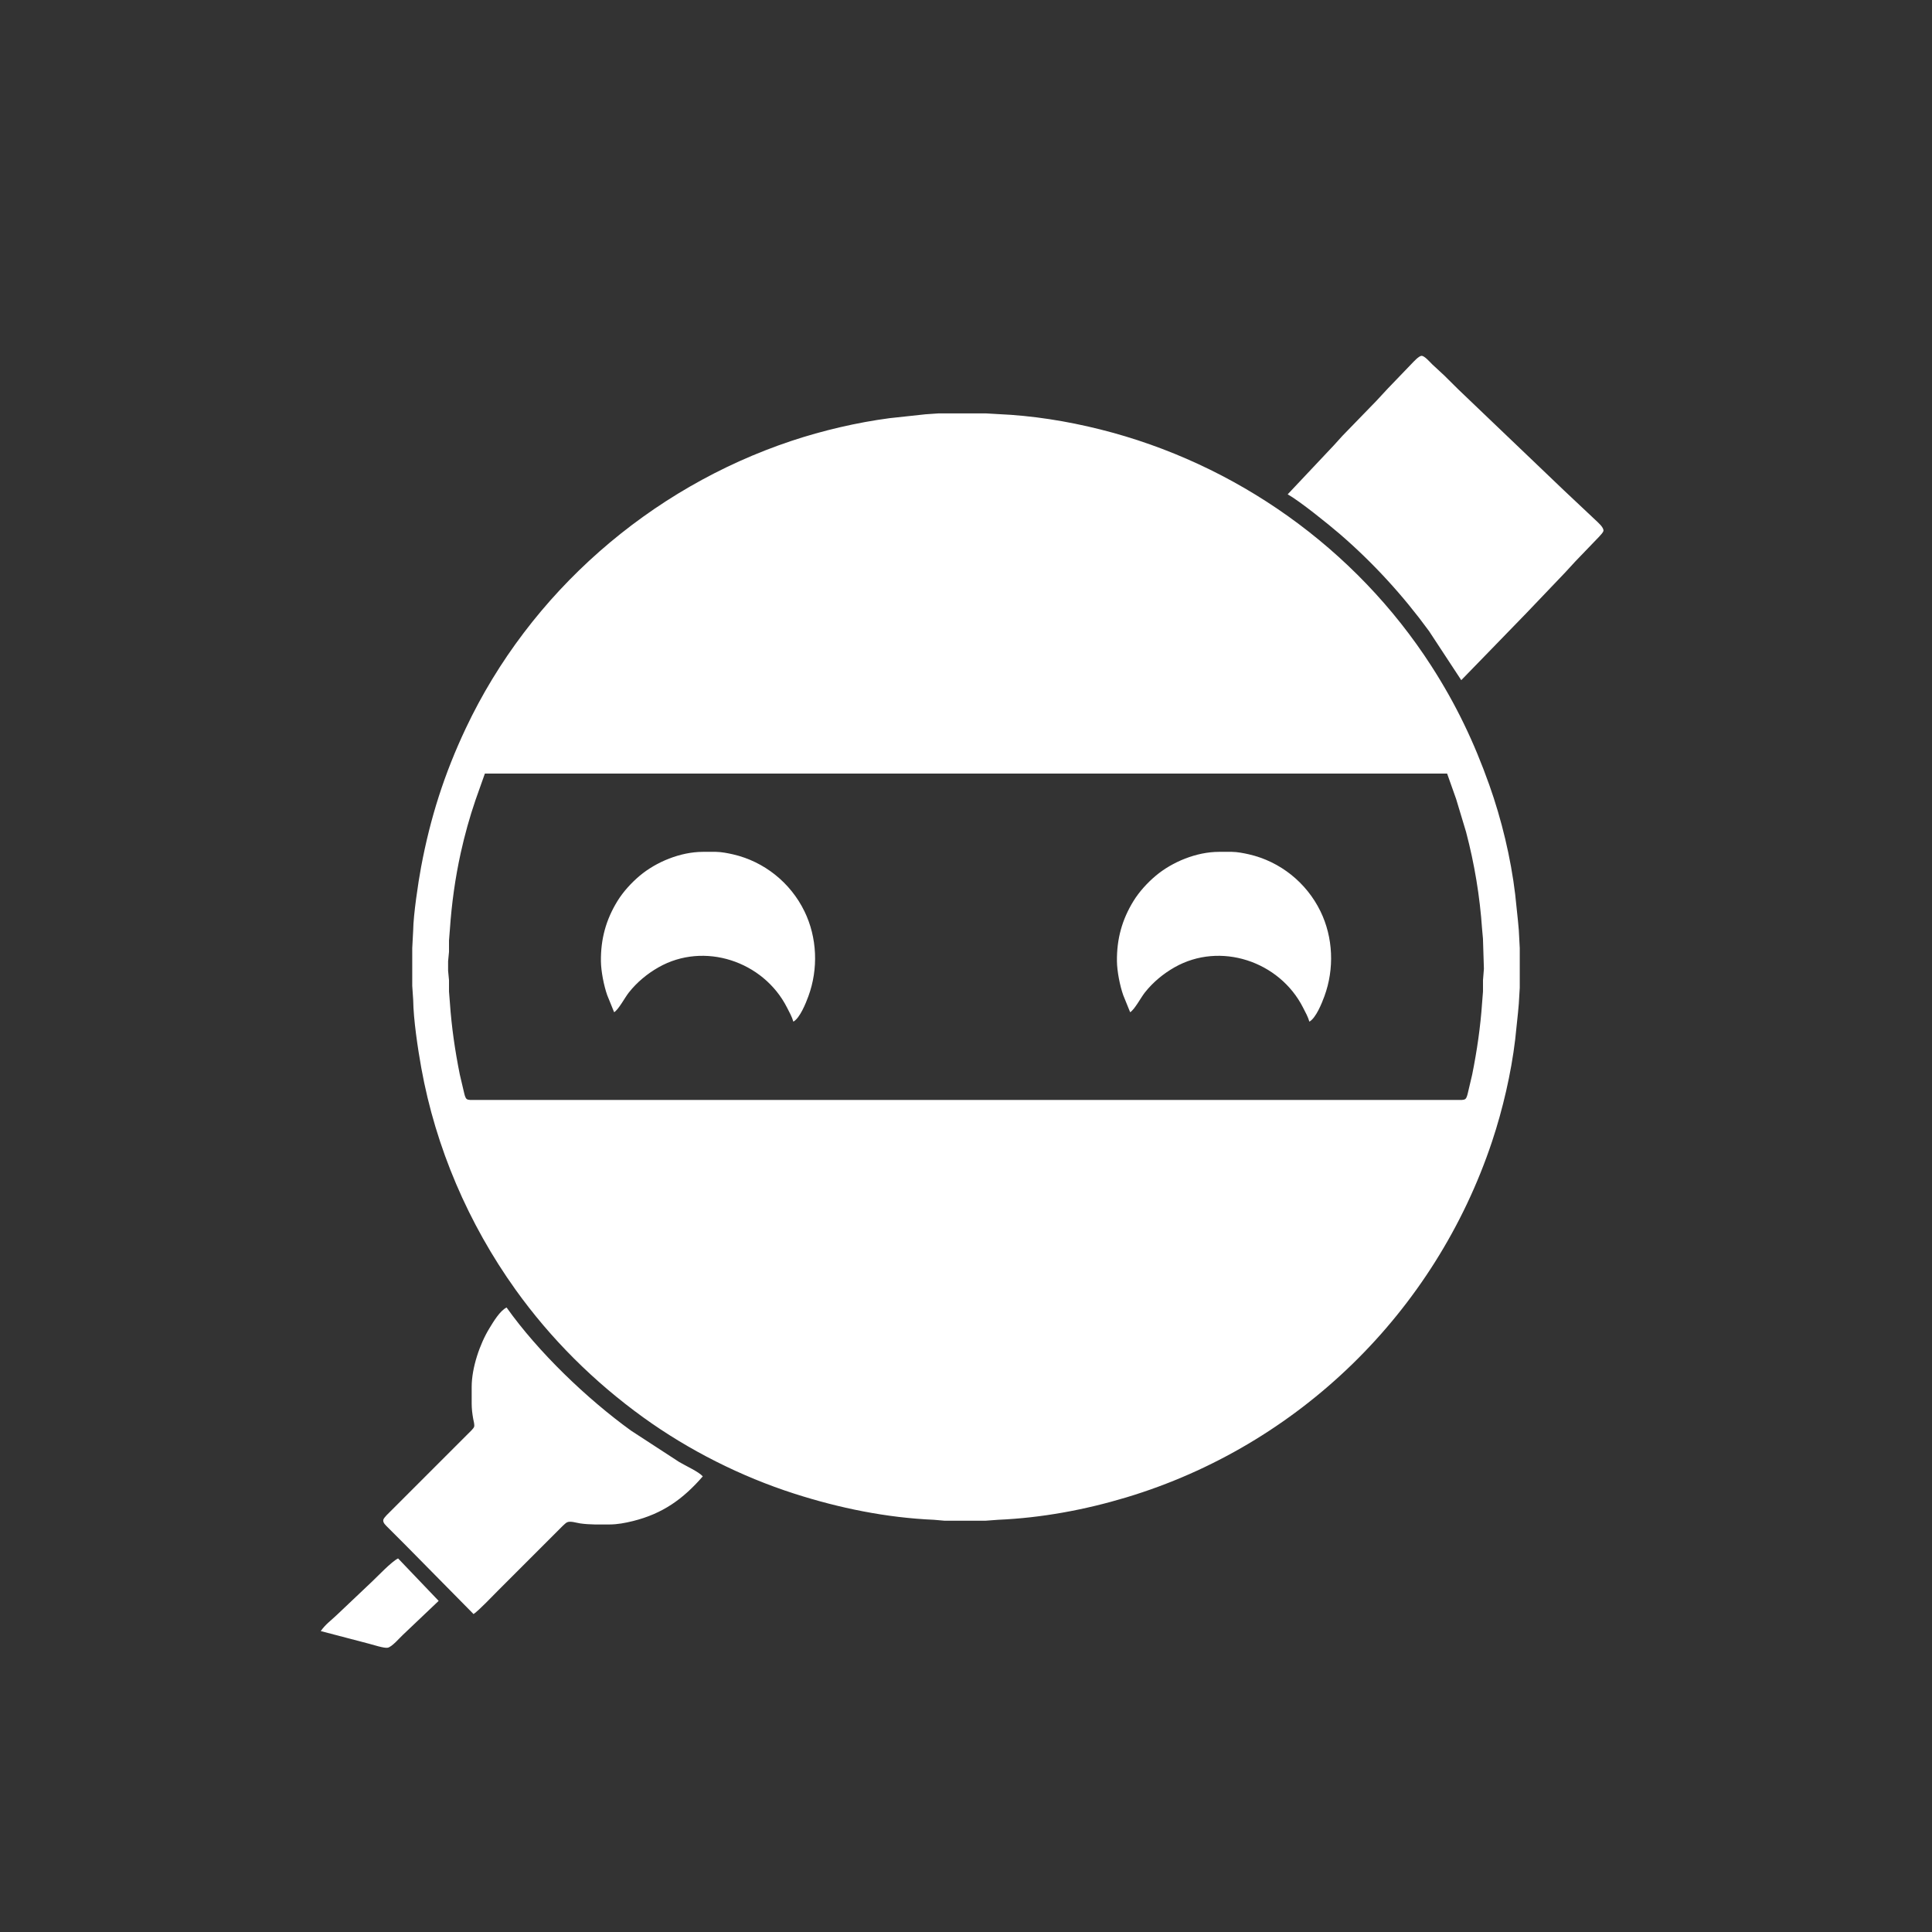 <svg xmlns="http://www.w3.org/2000/svg"
     width="6.827in" height="6.827in"
     viewBox="0 0 2048 2048">
  <rect x="0" y="0" width="2048" height="2048" fill="#333333" stroke="none"/>
  <path id="Selection"
        fill="white" stroke="none" 
        d="M 1365.00,524.00
           C 1377.79,531.19 1408.09,555.61 1420.00,565.87
             1455.41,596.36 1487.32,631.26 1514.85,669.00
             1514.85,669.00 1549.00,721.00 1549.00,721.00
             1549.00,721.00 1582.04,687.00 1582.04,687.00
             1582.04,687.00 1617.96,650.00 1617.96,650.00
             1617.96,650.00 1659.00,607.00 1659.00,607.00
             1659.00,607.00 1670.04,595.00 1670.04,595.00
             1670.04,595.00 1689.28,575.00 1689.28,575.00
             1691.46,572.53 1699.04,565.48 1699.66,563.00
             1700.59,559.28 1693.49,553.44 1691.00,551.01
             1691.00,551.01 1658.00,519.96 1658.00,519.96
             1658.00,519.96 1546.00,412.91 1546.00,412.91
             1546.00,412.91 1531.00,398.04 1531.00,398.04
             1531.00,398.04 1518.00,386.00 1518.00,386.00
             1515.78,383.79 1510.07,377.20 1507.00,377.20
             1503.93,377.20 1498.21,383.79 1496.00,386.00
             1496.00,386.00 1471.00,412.00 1471.00,412.00
             1471.00,412.00 1458.96,425.00 1458.96,425.00
             1458.96,425.00 1423.04,462.00 1423.04,462.00
             1423.04,462.00 1413.99,472.00 1413.99,472.00
             1413.99,472.00 1365.00,524.00 1365.00,524.00 Z
           M 995.00,438.21
           C 995.00,438.21 981.00,439.17 981.00,439.17
             981.00,439.17 943.00,443.28 943.00,443.28
             908.59,447.81 871.92,456.38 839.00,467.35
             688.58,517.49 561.63,628.39 493.78,772.00
             471.07,820.08 456.16,866.79 446.39,919.00
             443.29,935.56 438.19,969.83 438.00,986.00
             438.00,986.00 437.00,1005.00 437.00,1005.00
             437.00,1005.00 437.00,1045.00 437.00,1045.00
             437.00,1045.00 438.00,1060.00 438.00,1060.00
             438.24,1080.49 442.88,1111.48 446.58,1132.00
             461.81,1216.47 496.54,1297.22 546.43,1367.00
             583.86,1419.35 629.85,1464.93 682.00,1502.58
             730.07,1537.28 785.54,1565.23 842.00,1583.34
             889.97,1598.73 939.63,1608.85 990.00,1611.04
             990.00,1611.04 1001.00,1612.00 1001.00,1612.00
             1001.00,1612.00 1045.00,1612.00 1045.00,1612.00
             1045.00,1612.00 1058.00,1611.04 1058.00,1611.04
             1103.97,1609.04 1149.93,1600.55 1194.00,1587.28
             1376.67,1532.27 1521.35,1390.87 1581.65,1210.00
             1592.98,1175.99 1601.90,1137.59 1606.15,1102.00
             1606.15,1102.00 1609.09,1074.00 1609.09,1074.00
             1609.09,1074.00 1610.00,1064.00 1610.00,1064.00
             1610.00,1064.00 1611.00,1047.00 1611.00,1047.00
             1611.00,1047.00 1611.00,1005.00 1611.00,1005.00
             1611.00,1005.00 1610.00,986.00 1610.00,986.00
             1610.00,986.00 1609.09,976.00 1609.09,976.00
             1609.09,976.00 1606.15,948.00 1606.15,948.00
             1601.55,909.45 1591.70,868.55 1578.69,832.00
             1562.52,786.55 1543.48,746.63 1517.31,706.00
             1436.88,581.14 1309.84,491.09 1166.00,455.13
             1130.66,446.29 1094.37,440.54 1058.00,438.96
             1058.00,438.96 1045.00,438.21 1045.00,438.21
             1045.00,438.21 995.00,438.21 995.00,438.21 Z
           M 1534.00,820.00
           C 1534.00,820.00 1543.57,847.00 1543.57,847.00
             1543.57,847.00 1554.12,882.00 1554.12,882.00
             1563.06,916.01 1568.68,949.96 1571.09,985.00
             1571.09,985.00 1572.00,995.00 1572.00,995.00
             1572.00,995.00 1573.00,1027.00 1573.00,1027.00
             1573.00,1027.00 1572.04,1039.00 1572.04,1039.00
             1572.04,1039.00 1572.04,1051.00 1572.04,1051.00
             1572.04,1051.00 1571.09,1063.00 1571.09,1063.00
             1569.33,1088.73 1565.67,1113.69 1560.60,1139.00
             1560.60,1139.00 1556.13,1158.00 1556.13,1158.00
             1555.62,1160.01 1554.95,1163.70 1553.28,1165.01
             1551.67,1166.26 1548.00,1166.00 1546.00,1166.00
             1546.00,1166.00 1024.00,1166.00 1024.00,1166.00
             1024.00,1166.00 502.00,1166.00 502.00,1166.00
             500.00,1166.00 496.33,1166.26 494.72,1165.01
             493.05,1163.70 492.38,1160.01 491.87,1158.00
             491.87,1158.00 487.40,1139.00 487.40,1139.00
             482.31,1113.60 478.69,1088.83 476.91,1063.00
             476.91,1063.00 475.96,1051.00 475.96,1051.00
             475.96,1051.00 475.96,1039.00 475.96,1039.00
             475.96,1039.00 475.00,1029.00 475.00,1029.00
             475.00,1029.00 475.00,1019.00 475.00,1019.00
             475.00,1019.00 475.96,1009.00 475.96,1009.00
             475.96,1009.00 475.96,997.00 475.96,997.00
             475.96,997.00 476.91,985.00 476.91,985.00
             478.79,957.71 482.52,930.75 488.42,904.00
             492.57,885.22 497.84,866.19 504.08,848.00
             504.08,848.00 514.00,820.00 514.00,820.00
             514.00,820.00 1534.00,820.00 1534.00,820.00 Z
           M 651.00,1073.00
           C 655.67,1070.30 662.46,1057.29 666.67,1052.00
             675.26,1041.19 686.03,1032.24 698.00,1025.43
             746.41,997.88 809.29,1018.90 834.24,1068.00
             836.72,1072.88 839.50,1077.73 841.00,1083.00
             847.96,1079.10 854.18,1063.55 856.95,1056.00
             867.57,1027.03 866.31,993.83 852.74,966.00
             837.93,935.61 809.96,913.20 777.00,905.65
             771.41,904.37 764.71,903.07 759.00,903.00
             759.00,903.00 745.00,903.00 745.00,903.00
             721.57,903.04 695.81,913.44 678.00,928.44
             669.26,935.80 660.62,945.26 654.61,955.00
             642.29,974.97 636.73,995.56 637.00,1019.00
             637.13,1029.57 640.15,1045.02 643.70,1055.00
             643.70,1055.00 651.00,1073.00 651.00,1073.00 Z
           M 1198.00,1073.00
           C 1202.67,1070.30 1209.46,1057.29 1213.67,1052.00
             1222.26,1041.19 1233.03,1032.24 1245.00,1025.43
             1293.41,997.88 1356.29,1018.90 1381.24,1068.00
             1383.72,1072.88 1386.50,1077.73 1388.00,1083.00
             1394.96,1079.10 1401.18,1063.55 1403.95,1056.00
             1414.57,1027.03 1413.31,993.83 1399.74,966.00
             1384.93,935.61 1356.96,913.20 1324.00,905.65
             1318.41,904.37 1311.71,903.07 1306.00,903.00
             1306.00,903.00 1292.00,903.00 1292.00,903.00
             1268.57,903.04 1242.81,913.44 1225.00,928.44
             1216.26,935.80 1207.62,945.26 1201.61,955.00
             1189.29,974.97 1183.73,995.56 1184.00,1019.00
             1184.13,1029.57 1187.15,1045.02 1190.70,1055.00
             1190.70,1055.00 1198.00,1073.00 1198.00,1073.00 Z
           M 502.00,1711.00
           C 508.37,1706.44 521.70,1692.30 528.00,1686.00
             528.00,1686.00 574.00,1640.00 574.00,1640.00
             574.00,1640.00 592.00,1622.00 592.00,1622.00
             594.00,1620.00 598.78,1614.94 601.00,1613.77
             604.40,1611.99 611.13,1614.31 615.00,1614.87
             625.34,1616.35 635.57,1616.02 646.00,1616.00
             654.47,1615.99 662.80,1614.41 671.00,1612.37
             702.32,1604.58 723.99,1589.20 745.00,1565.00
             740.67,1560.09 726.46,1553.65 720.00,1549.80
             720.00,1549.80 669.00,1516.58 669.00,1516.58
             622.07,1482.69 570.51,1433.19 537.00,1386.00
             529.82,1389.56 523.02,1401.13 518.81,1408.00
             508.46,1424.90 500.03,1450.08 500.00,1470.00
             500.00,1470.00 500.00,1488.00 500.00,1488.00
             500.01,1493.40 500.65,1498.68 501.61,1504.00
             502.01,1506.21 503.30,1510.55 502.54,1512.58
             501.79,1514.60 497.65,1518.36 496.00,1520.00
             496.00,1520.00 483.00,1533.00 483.00,1533.00
             483.00,1533.00 434.00,1582.00 434.00,1582.00
             434.00,1582.00 414.00,1602.00 414.00,1602.00
             412.12,1603.88 406.93,1608.63 406.34,1611.00
             405.56,1614.11 409.07,1617.03 411.00,1619.00
             411.00,1619.00 429.00,1637.00 429.00,1637.00
             429.00,1637.00 502.00,1711.00 502.00,1711.00 Z
           M 340.00,1729.00
           C 340.00,1729.00 391.00,1742.37 391.00,1742.37
             395.35,1743.47 407.23,1747.42 411.00,1746.65
             415.58,1745.71 423.28,1736.55 427.00,1733.09
             427.00,1733.09 465.00,1697.00 465.00,1697.00
             465.00,1697.00 422.00,1652.00 422.00,1652.00
             415.00,1655.31 400.41,1670.94 394.00,1676.91
             394.00,1676.91 357.00,1711.96 357.00,1711.96
             350.63,1718.06 345.40,1721.46 340.00,1729.00 Z" />
</svg>
